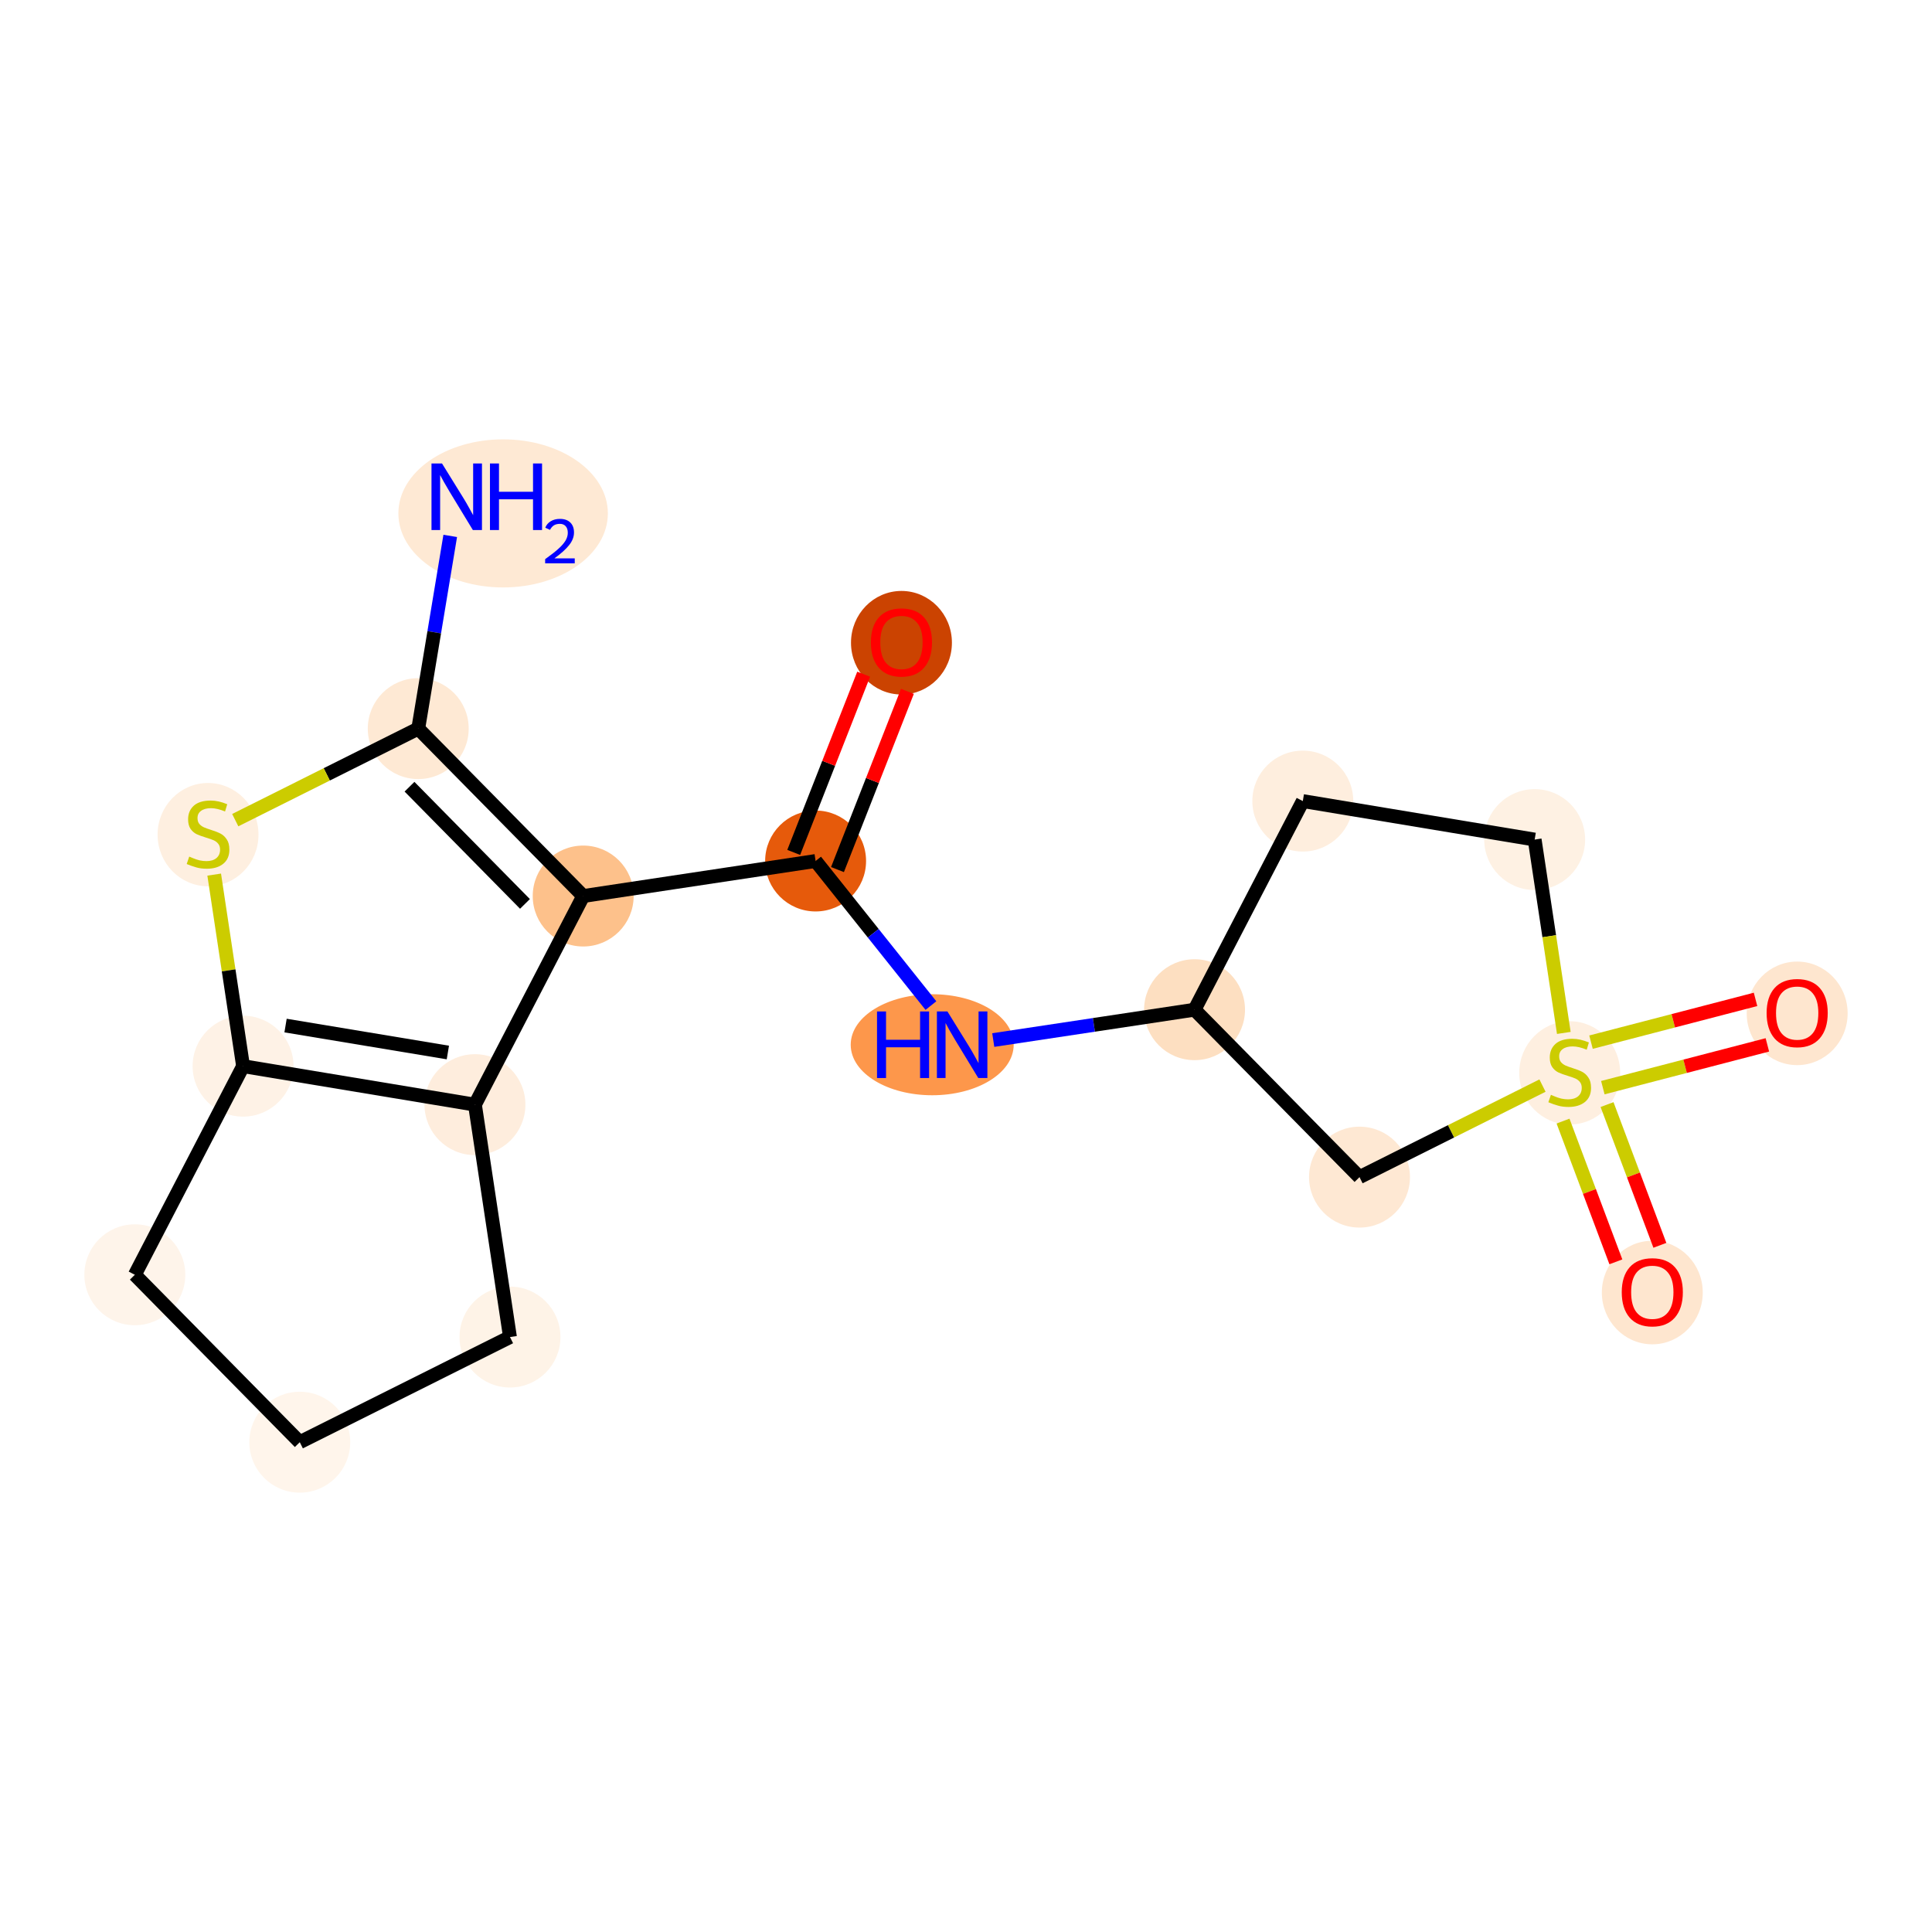 <?xml version='1.0' encoding='iso-8859-1'?>
<svg version='1.1' baseProfile='full'
              xmlns='http://www.w3.org/2000/svg'
                      xmlns:rdkit='http://www.rdkit.org/xml'
                      xmlns:xlink='http://www.w3.org/1999/xlink'
                  xml:space='preserve'
width='280px' height='280px' viewBox='0 0 280 280'>
<!-- END OF HEADER -->
<rect style='opacity:1.0;fill:#FFFFFF;stroke:none' width='280' height='280' x='0' y='0'> </rect>
<ellipse cx='72.916' cy='74.405' rx='14.681' ry='10.232'  style='fill:#FEE9D4;fill-rule:evenodd;stroke:#FEE9D4;stroke-width:1.0px;stroke-linecap:butt;stroke-linejoin:miter;stroke-opacity:1' />
<ellipse cx='60.615' cy='105.596' rx='6.813' ry='6.813'  style='fill:#FEE9D4;fill-rule:evenodd;stroke:#FEE9D4;stroke-width:1.0px;stroke-linecap:butt;stroke-linejoin:miter;stroke-opacity:1' />
<ellipse cx='30.151' cy='120.963' rx='6.813' ry='6.985'  style='fill:#FEEFE0;fill-rule:evenodd;stroke:#FEEFE0;stroke-width:1.0px;stroke-linecap:butt;stroke-linejoin:miter;stroke-opacity:1' />
<ellipse cx='35.229' cy='154.516' rx='6.813' ry='6.813'  style='fill:#FEF2E6;fill-rule:evenodd;stroke:#FEF2E6;stroke-width:1.0px;stroke-linecap:butt;stroke-linejoin:miter;stroke-opacity:1' />
<ellipse cx='68.832' cy='160.094' rx='6.813' ry='6.813'  style='fill:#FEEDDD;fill-rule:evenodd;stroke:#FEEDDD;stroke-width:1.0px;stroke-linecap:butt;stroke-linejoin:miter;stroke-opacity:1' />
<ellipse cx='84.521' cy='129.86' rx='6.813' ry='6.813'  style='fill:#FDC18B;fill-rule:evenodd;stroke:#FDC18B;stroke-width:1.0px;stroke-linecap:butt;stroke-linejoin:miter;stroke-opacity:1' />
<ellipse cx='118.203' cy='124.782' rx='6.813' ry='6.813'  style='fill:#E65A0B;fill-rule:evenodd;stroke:#E65A0B;stroke-width:1.0px;stroke-linecap:butt;stroke-linejoin:miter;stroke-opacity:1' />
<ellipse cx='130.646' cy='93.148' rx='6.813' ry='7.004'  style='fill:#CB4301;fill-rule:evenodd;stroke:#CB4301;stroke-width:1.0px;stroke-linecap:butt;stroke-linejoin:miter;stroke-opacity:1' />
<ellipse cx='135.102' cy='151.412' rx='11.311' ry='6.821'  style='fill:#FD974B;fill-rule:evenodd;stroke:#FD974B;stroke-width:1.0px;stroke-linecap:butt;stroke-linejoin:miter;stroke-opacity:1' />
<ellipse cx='173.123' cy='146.333' rx='6.813' ry='6.813'  style='fill:#FDDFC1;fill-rule:evenodd;stroke:#FDDFC1;stroke-width:1.0px;stroke-linecap:butt;stroke-linejoin:miter;stroke-opacity:1' />
<ellipse cx='188.813' cy='116.099' rx='6.813' ry='6.813'  style='fill:#FEEEDE;fill-rule:evenodd;stroke:#FEEEDE;stroke-width:1.0px;stroke-linecap:butt;stroke-linejoin:miter;stroke-opacity:1' />
<ellipse cx='222.415' cy='121.678' rx='6.813' ry='6.813'  style='fill:#FEF1E3;fill-rule:evenodd;stroke:#FEF1E3;stroke-width:1.0px;stroke-linecap:butt;stroke-linejoin:miter;stroke-opacity:1' />
<ellipse cx='227.494' cy='155.489' rx='6.813' ry='6.985'  style='fill:#FEEFE0;fill-rule:evenodd;stroke:#FEEFE0;stroke-width:1.0px;stroke-linecap:butt;stroke-linejoin:miter;stroke-opacity:1' />
<ellipse cx='260.46' cy='146.863' rx='6.813' ry='7.004'  style='fill:#FEE6CF;fill-rule:evenodd;stroke:#FEE6CF;stroke-width:1.0px;stroke-linecap:butt;stroke-linejoin:miter;stroke-opacity:1' />
<ellipse cx='239.464' cy='187.324' rx='6.813' ry='7.004'  style='fill:#FEE6CF;fill-rule:evenodd;stroke:#FEE6CF;stroke-width:1.0px;stroke-linecap:butt;stroke-linejoin:miter;stroke-opacity:1' />
<ellipse cx='197.03' cy='170.598' rx='6.813' ry='6.813'  style='fill:#FEE8D3;fill-rule:evenodd;stroke:#FEE8D3;stroke-width:1.0px;stroke-linecap:butt;stroke-linejoin:miter;stroke-opacity:1' />
<ellipse cx='73.91' cy='193.776' rx='6.813' ry='6.813'  style='fill:#FEF3E7;fill-rule:evenodd;stroke:#FEF3E7;stroke-width:1.0px;stroke-linecap:butt;stroke-linejoin:miter;stroke-opacity:1' />
<ellipse cx='43.446' cy='209.014' rx='6.813' ry='6.813'  style='fill:#FFF5EB;fill-rule:evenodd;stroke:#FFF5EB;stroke-width:1.0px;stroke-linecap:butt;stroke-linejoin:miter;stroke-opacity:1' />
<ellipse cx='19.54' cy='184.75' rx='6.813' ry='6.813'  style='fill:#FEF4EA;fill-rule:evenodd;stroke:#FEF4EA;stroke-width:1.0px;stroke-linecap:butt;stroke-linejoin:miter;stroke-opacity:1' />
<path class='bond-0 atom-0 atom-1' d='M 65.251,77.668 L 62.933,91.632' style='fill:none;fill-rule:evenodd;stroke:#0000FF;stroke-width:2.0px;stroke-linecap:butt;stroke-linejoin:miter;stroke-opacity:1' />
<path class='bond-0 atom-0 atom-1' d='M 62.933,91.632 L 60.615,105.596' style='fill:none;fill-rule:evenodd;stroke:#000000;stroke-width:2.0px;stroke-linecap:butt;stroke-linejoin:miter;stroke-opacity:1' />
<path class='bond-1 atom-1 atom-2' d='M 60.615,105.596 L 47.355,112.228' style='fill:none;fill-rule:evenodd;stroke:#000000;stroke-width:2.0px;stroke-linecap:butt;stroke-linejoin:miter;stroke-opacity:1' />
<path class='bond-1 atom-1 atom-2' d='M 47.355,112.228 L 34.095,118.861' style='fill:none;fill-rule:evenodd;stroke:#CCCC00;stroke-width:2.0px;stroke-linecap:butt;stroke-linejoin:miter;stroke-opacity:1' />
<path class='bond-18 atom-5 atom-1' d='M 84.521,129.86 L 60.615,105.596' style='fill:none;fill-rule:evenodd;stroke:#000000;stroke-width:2.0px;stroke-linecap:butt;stroke-linejoin:miter;stroke-opacity:1' />
<path class='bond-18 atom-5 atom-1' d='M 76.082,131.002 L 59.348,114.017' style='fill:none;fill-rule:evenodd;stroke:#000000;stroke-width:2.0px;stroke-linecap:butt;stroke-linejoin:miter;stroke-opacity:1' />
<path class='bond-2 atom-2 atom-3' d='M 31.043,126.754 L 33.136,140.635' style='fill:none;fill-rule:evenodd;stroke:#CCCC00;stroke-width:2.0px;stroke-linecap:butt;stroke-linejoin:miter;stroke-opacity:1' />
<path class='bond-2 atom-2 atom-3' d='M 33.136,140.635 L 35.229,154.516' style='fill:none;fill-rule:evenodd;stroke:#000000;stroke-width:2.0px;stroke-linecap:butt;stroke-linejoin:miter;stroke-opacity:1' />
<path class='bond-3 atom-3 atom-4' d='M 35.229,154.516 L 68.832,160.094' style='fill:none;fill-rule:evenodd;stroke:#000000;stroke-width:2.0px;stroke-linecap:butt;stroke-linejoin:miter;stroke-opacity:1' />
<path class='bond-3 atom-3 atom-4' d='M 41.385,148.632 L 64.907,152.537' style='fill:none;fill-rule:evenodd;stroke:#000000;stroke-width:2.0px;stroke-linecap:butt;stroke-linejoin:miter;stroke-opacity:1' />
<path class='bond-20 atom-18 atom-3' d='M 19.54,184.75 L 35.229,154.516' style='fill:none;fill-rule:evenodd;stroke:#000000;stroke-width:2.0px;stroke-linecap:butt;stroke-linejoin:miter;stroke-opacity:1' />
<path class='bond-4 atom-4 atom-5' d='M 68.832,160.094 L 84.521,129.86' style='fill:none;fill-rule:evenodd;stroke:#000000;stroke-width:2.0px;stroke-linecap:butt;stroke-linejoin:miter;stroke-opacity:1' />
<path class='bond-15 atom-4 atom-16' d='M 68.832,160.094 L 73.91,193.776' style='fill:none;fill-rule:evenodd;stroke:#000000;stroke-width:2.0px;stroke-linecap:butt;stroke-linejoin:miter;stroke-opacity:1' />
<path class='bond-5 atom-5 atom-6' d='M 84.521,129.86 L 118.203,124.782' style='fill:none;fill-rule:evenodd;stroke:#000000;stroke-width:2.0px;stroke-linecap:butt;stroke-linejoin:miter;stroke-opacity:1' />
<path class='bond-6 atom-6 atom-7' d='M 121.374,126.026 L 126.441,113.111' style='fill:none;fill-rule:evenodd;stroke:#000000;stroke-width:2.0px;stroke-linecap:butt;stroke-linejoin:miter;stroke-opacity:1' />
<path class='bond-6 atom-6 atom-7' d='M 126.441,113.111 L 131.509,100.197' style='fill:none;fill-rule:evenodd;stroke:#FF0000;stroke-width:2.0px;stroke-linecap:butt;stroke-linejoin:miter;stroke-opacity:1' />
<path class='bond-6 atom-6 atom-7' d='M 115.032,123.537 L 120.1,110.623' style='fill:none;fill-rule:evenodd;stroke:#000000;stroke-width:2.0px;stroke-linecap:butt;stroke-linejoin:miter;stroke-opacity:1' />
<path class='bond-6 atom-6 atom-7' d='M 120.1,110.623 L 125.168,97.708' style='fill:none;fill-rule:evenodd;stroke:#FF0000;stroke-width:2.0px;stroke-linecap:butt;stroke-linejoin:miter;stroke-opacity:1' />
<path class='bond-7 atom-6 atom-8' d='M 118.203,124.782 L 126.559,135.259' style='fill:none;fill-rule:evenodd;stroke:#000000;stroke-width:2.0px;stroke-linecap:butt;stroke-linejoin:miter;stroke-opacity:1' />
<path class='bond-7 atom-6 atom-8' d='M 126.559,135.259 L 134.916,145.737' style='fill:none;fill-rule:evenodd;stroke:#0000FF;stroke-width:2.0px;stroke-linecap:butt;stroke-linejoin:miter;stroke-opacity:1' />
<path class='bond-8 atom-8 atom-9' d='M 143.951,150.732 L 158.537,148.533' style='fill:none;fill-rule:evenodd;stroke:#0000FF;stroke-width:2.0px;stroke-linecap:butt;stroke-linejoin:miter;stroke-opacity:1' />
<path class='bond-8 atom-8 atom-9' d='M 158.537,148.533 L 173.123,146.333' style='fill:none;fill-rule:evenodd;stroke:#000000;stroke-width:2.0px;stroke-linecap:butt;stroke-linejoin:miter;stroke-opacity:1' />
<path class='bond-9 atom-9 atom-10' d='M 173.123,146.333 L 188.813,116.099' style='fill:none;fill-rule:evenodd;stroke:#000000;stroke-width:2.0px;stroke-linecap:butt;stroke-linejoin:miter;stroke-opacity:1' />
<path class='bond-19 atom-15 atom-9' d='M 197.03,170.598 L 173.123,146.333' style='fill:none;fill-rule:evenodd;stroke:#000000;stroke-width:2.0px;stroke-linecap:butt;stroke-linejoin:miter;stroke-opacity:1' />
<path class='bond-10 atom-10 atom-11' d='M 188.813,116.099 L 222.415,121.678' style='fill:none;fill-rule:evenodd;stroke:#000000;stroke-width:2.0px;stroke-linecap:butt;stroke-linejoin:miter;stroke-opacity:1' />
<path class='bond-11 atom-11 atom-12' d='M 222.415,121.678 L 224.528,135.688' style='fill:none;fill-rule:evenodd;stroke:#000000;stroke-width:2.0px;stroke-linecap:butt;stroke-linejoin:miter;stroke-opacity:1' />
<path class='bond-11 atom-11 atom-12' d='M 224.528,135.688 L 226.64,149.698' style='fill:none;fill-rule:evenodd;stroke:#CCCC00;stroke-width:2.0px;stroke-linecap:butt;stroke-linejoin:miter;stroke-opacity:1' />
<path class='bond-12 atom-12 atom-13' d='M 232.295,157.631 L 244.217,154.531' style='fill:none;fill-rule:evenodd;stroke:#CCCC00;stroke-width:2.0px;stroke-linecap:butt;stroke-linejoin:miter;stroke-opacity:1' />
<path class='bond-12 atom-12 atom-13' d='M 244.217,154.531 L 256.14,151.431' style='fill:none;fill-rule:evenodd;stroke:#FF0000;stroke-width:2.0px;stroke-linecap:butt;stroke-linejoin:miter;stroke-opacity:1' />
<path class='bond-12 atom-12 atom-13' d='M 230.581,151.037 L 242.503,147.938' style='fill:none;fill-rule:evenodd;stroke:#CCCC00;stroke-width:2.0px;stroke-linecap:butt;stroke-linejoin:miter;stroke-opacity:1' />
<path class='bond-12 atom-12 atom-13' d='M 242.503,147.938 L 254.425,144.838' style='fill:none;fill-rule:evenodd;stroke:#FF0000;stroke-width:2.0px;stroke-linecap:butt;stroke-linejoin:miter;stroke-opacity:1' />
<path class='bond-13 atom-12 atom-14' d='M 226.527,162.477 L 230.355,172.676' style='fill:none;fill-rule:evenodd;stroke:#CCCC00;stroke-width:2.0px;stroke-linecap:butt;stroke-linejoin:miter;stroke-opacity:1' />
<path class='bond-13 atom-12 atom-14' d='M 230.355,172.676 L 234.184,182.875' style='fill:none;fill-rule:evenodd;stroke:#FF0000;stroke-width:2.0px;stroke-linecap:butt;stroke-linejoin:miter;stroke-opacity:1' />
<path class='bond-13 atom-12 atom-14' d='M 232.905,160.083 L 236.733,170.282' style='fill:none;fill-rule:evenodd;stroke:#CCCC00;stroke-width:2.0px;stroke-linecap:butt;stroke-linejoin:miter;stroke-opacity:1' />
<path class='bond-13 atom-12 atom-14' d='M 236.733,170.282 L 240.562,180.481' style='fill:none;fill-rule:evenodd;stroke:#FF0000;stroke-width:2.0px;stroke-linecap:butt;stroke-linejoin:miter;stroke-opacity:1' />
<path class='bond-14 atom-12 atom-15' d='M 223.549,157.333 L 210.289,163.965' style='fill:none;fill-rule:evenodd;stroke:#CCCC00;stroke-width:2.0px;stroke-linecap:butt;stroke-linejoin:miter;stroke-opacity:1' />
<path class='bond-14 atom-12 atom-15' d='M 210.289,163.965 L 197.03,170.598' style='fill:none;fill-rule:evenodd;stroke:#000000;stroke-width:2.0px;stroke-linecap:butt;stroke-linejoin:miter;stroke-opacity:1' />
<path class='bond-16 atom-16 atom-17' d='M 73.91,193.776 L 43.446,209.014' style='fill:none;fill-rule:evenodd;stroke:#000000;stroke-width:2.0px;stroke-linecap:butt;stroke-linejoin:miter;stroke-opacity:1' />
<path class='bond-17 atom-17 atom-18' d='M 43.446,209.014 L 19.54,184.75' style='fill:none;fill-rule:evenodd;stroke:#000000;stroke-width:2.0px;stroke-linecap:butt;stroke-linejoin:miter;stroke-opacity:1' />
<path  class='atom-0' d='M 64.061 67.17
L 67.222 72.279
Q 67.535 72.784, 68.039 73.696
Q 68.543 74.609, 68.571 74.664
L 68.571 67.17
L 69.851 67.17
L 69.851 76.817
L 68.53 76.817
L 65.137 71.23
Q 64.742 70.576, 64.32 69.827
Q 63.911 69.078, 63.788 68.846
L 63.788 76.817
L 62.535 76.817
L 62.535 67.17
L 64.061 67.17
' fill='#0000FF'/>
<path  class='atom-0' d='M 71.01 67.17
L 72.317 67.17
L 72.317 71.271
L 77.25 71.271
L 77.25 67.17
L 78.558 67.17
L 78.558 76.817
L 77.25 76.817
L 77.25 72.361
L 72.317 72.361
L 72.317 76.817
L 71.01 76.817
L 71.01 67.17
' fill='#0000FF'/>
<path  class='atom-0' d='M 79.025 76.478
Q 79.259 75.876, 79.817 75.543
Q 80.374 75.201, 81.148 75.201
Q 82.11 75.201, 82.649 75.723
Q 83.189 76.244, 83.189 77.171
Q 83.189 78.115, 82.487 78.996
Q 81.795 79.877, 80.356 80.92
L 83.297 80.92
L 83.297 81.64
L 79.007 81.64
L 79.007 81.037
Q 80.194 80.192, 80.896 79.562
Q 81.606 78.933, 81.948 78.367
Q 82.29 77.8, 82.29 77.216
Q 82.29 76.604, 81.984 76.262
Q 81.678 75.921, 81.148 75.921
Q 80.635 75.921, 80.293 76.127
Q 79.952 76.334, 79.709 76.793
L 79.025 76.478
' fill='#0000FF'/>
<path  class='atom-2' d='M 27.426 124.145
Q 27.535 124.186, 27.984 124.377
Q 28.434 124.567, 28.924 124.69
Q 29.428 124.799, 29.919 124.799
Q 30.832 124.799, 31.363 124.363
Q 31.895 123.913, 31.895 123.137
Q 31.895 122.605, 31.622 122.278
Q 31.363 121.951, 30.954 121.774
Q 30.546 121.597, 29.864 121.393
Q 29.006 121.134, 28.488 120.889
Q 27.984 120.643, 27.616 120.126
Q 27.262 119.608, 27.262 118.736
Q 27.262 117.523, 28.08 116.774
Q 28.911 116.024, 30.546 116.024
Q 31.663 116.024, 32.93 116.556
L 32.617 117.605
Q 31.459 117.128, 30.587 117.128
Q 29.646 117.128, 29.129 117.523
Q 28.611 117.905, 28.625 118.572
Q 28.625 119.09, 28.884 119.403
Q 29.156 119.717, 29.538 119.894
Q 29.933 120.071, 30.587 120.275
Q 31.459 120.548, 31.976 120.82
Q 32.494 121.093, 32.862 121.652
Q 33.243 122.197, 33.243 123.137
Q 33.243 124.472, 32.344 125.194
Q 31.459 125.903, 29.974 125.903
Q 29.115 125.903, 28.461 125.712
Q 27.821 125.535, 27.058 125.221
L 27.426 124.145
' fill='#CCCC00'/>
<path  class='atom-7' d='M 126.217 93.1
Q 126.217 90.784, 127.362 89.49
Q 128.506 88.195, 130.646 88.195
Q 132.785 88.195, 133.929 89.49
Q 135.074 90.784, 135.074 93.1
Q 135.074 95.444, 133.916 96.779
Q 132.757 98.101, 130.646 98.101
Q 128.52 98.101, 127.362 96.779
Q 126.217 95.458, 126.217 93.1
M 130.646 97.011
Q 132.117 97.011, 132.907 96.03
Q 133.711 95.035, 133.711 93.1
Q 133.711 91.207, 132.907 90.253
Q 132.117 89.285, 130.646 89.285
Q 129.174 89.285, 128.37 90.239
Q 127.58 91.193, 127.58 93.1
Q 127.58 95.049, 128.37 96.03
Q 129.174 97.011, 130.646 97.011
' fill='#FF0000'/>
<path  class='atom-8' d='M 127.104 146.589
L 128.412 146.589
L 128.412 150.69
L 133.344 150.69
L 133.344 146.589
L 134.652 146.589
L 134.652 156.235
L 133.344 156.235
L 133.344 151.78
L 128.412 151.78
L 128.412 156.235
L 127.104 156.235
L 127.104 146.589
' fill='#0000FF'/>
<path  class='atom-8' d='M 137.309 146.589
L 140.47 151.698
Q 140.784 152.202, 141.288 153.115
Q 141.792 154.028, 141.819 154.082
L 141.819 146.589
L 143.1 146.589
L 143.1 156.235
L 141.778 156.235
L 138.386 150.649
Q 137.991 149.995, 137.568 149.245
Q 137.159 148.496, 137.037 148.264
L 137.037 156.235
L 135.783 156.235
L 135.783 146.589
L 137.309 146.589
' fill='#0000FF'/>
<path  class='atom-12' d='M 224.769 158.67
Q 224.878 158.711, 225.327 158.902
Q 225.777 159.093, 226.267 159.215
Q 226.772 159.324, 227.262 159.324
Q 228.175 159.324, 228.706 158.888
Q 229.238 158.439, 229.238 157.662
Q 229.238 157.131, 228.965 156.804
Q 228.706 156.477, 228.298 156.3
Q 227.889 156.123, 227.208 155.918
Q 226.349 155.659, 225.831 155.414
Q 225.327 155.169, 224.959 154.651
Q 224.605 154.133, 224.605 153.261
Q 224.605 152.049, 225.423 151.299
Q 226.254 150.55, 227.889 150.55
Q 229.006 150.55, 230.273 151.081
L 229.96 152.13
Q 228.802 151.654, 227.93 151.654
Q 226.99 151.654, 226.472 152.049
Q 225.954 152.43, 225.968 153.098
Q 225.968 153.616, 226.227 153.929
Q 226.499 154.242, 226.881 154.419
Q 227.276 154.597, 227.93 154.801
Q 228.802 155.073, 229.319 155.346
Q 229.837 155.618, 230.205 156.177
Q 230.587 156.722, 230.587 157.662
Q 230.587 158.997, 229.687 159.72
Q 228.802 160.428, 227.317 160.428
Q 226.458 160.428, 225.804 160.237
Q 225.164 160.06, 224.401 159.747
L 224.769 158.67
' fill='#CCCC00'/>
<path  class='atom-13' d='M 256.032 146.816
Q 256.032 144.499, 257.177 143.205
Q 258.321 141.911, 260.46 141.911
Q 262.599 141.911, 263.744 143.205
Q 264.888 144.499, 264.888 146.816
Q 264.888 149.159, 263.73 150.494
Q 262.572 151.816, 260.46 151.816
Q 258.335 151.816, 257.177 150.494
Q 256.032 149.173, 256.032 146.816
M 260.46 150.726
Q 261.932 150.726, 262.722 149.745
Q 263.526 148.75, 263.526 146.816
Q 263.526 144.922, 262.722 143.968
Q 261.932 143.001, 260.46 143.001
Q 258.989 143.001, 258.185 143.954
Q 257.395 144.908, 257.395 146.816
Q 257.395 148.764, 258.185 149.745
Q 258.989 150.726, 260.46 150.726
' fill='#FF0000'/>
<path  class='atom-14' d='M 235.036 187.277
Q 235.036 184.961, 236.18 183.666
Q 237.325 182.372, 239.464 182.372
Q 241.603 182.372, 242.748 183.666
Q 243.892 184.961, 243.892 187.277
Q 243.892 189.62, 242.734 190.956
Q 241.576 192.277, 239.464 192.277
Q 237.338 192.277, 236.18 190.956
Q 235.036 189.634, 235.036 187.277
M 239.464 191.187
Q 240.935 191.187, 241.726 190.206
Q 242.53 189.212, 242.53 187.277
Q 242.53 185.383, 241.726 184.429
Q 240.935 183.462, 239.464 183.462
Q 237.992 183.462, 237.189 184.416
Q 236.398 185.369, 236.398 187.277
Q 236.398 189.225, 237.189 190.206
Q 237.992 191.187, 239.464 191.187
' fill='#FF0000'/>
</svg>
